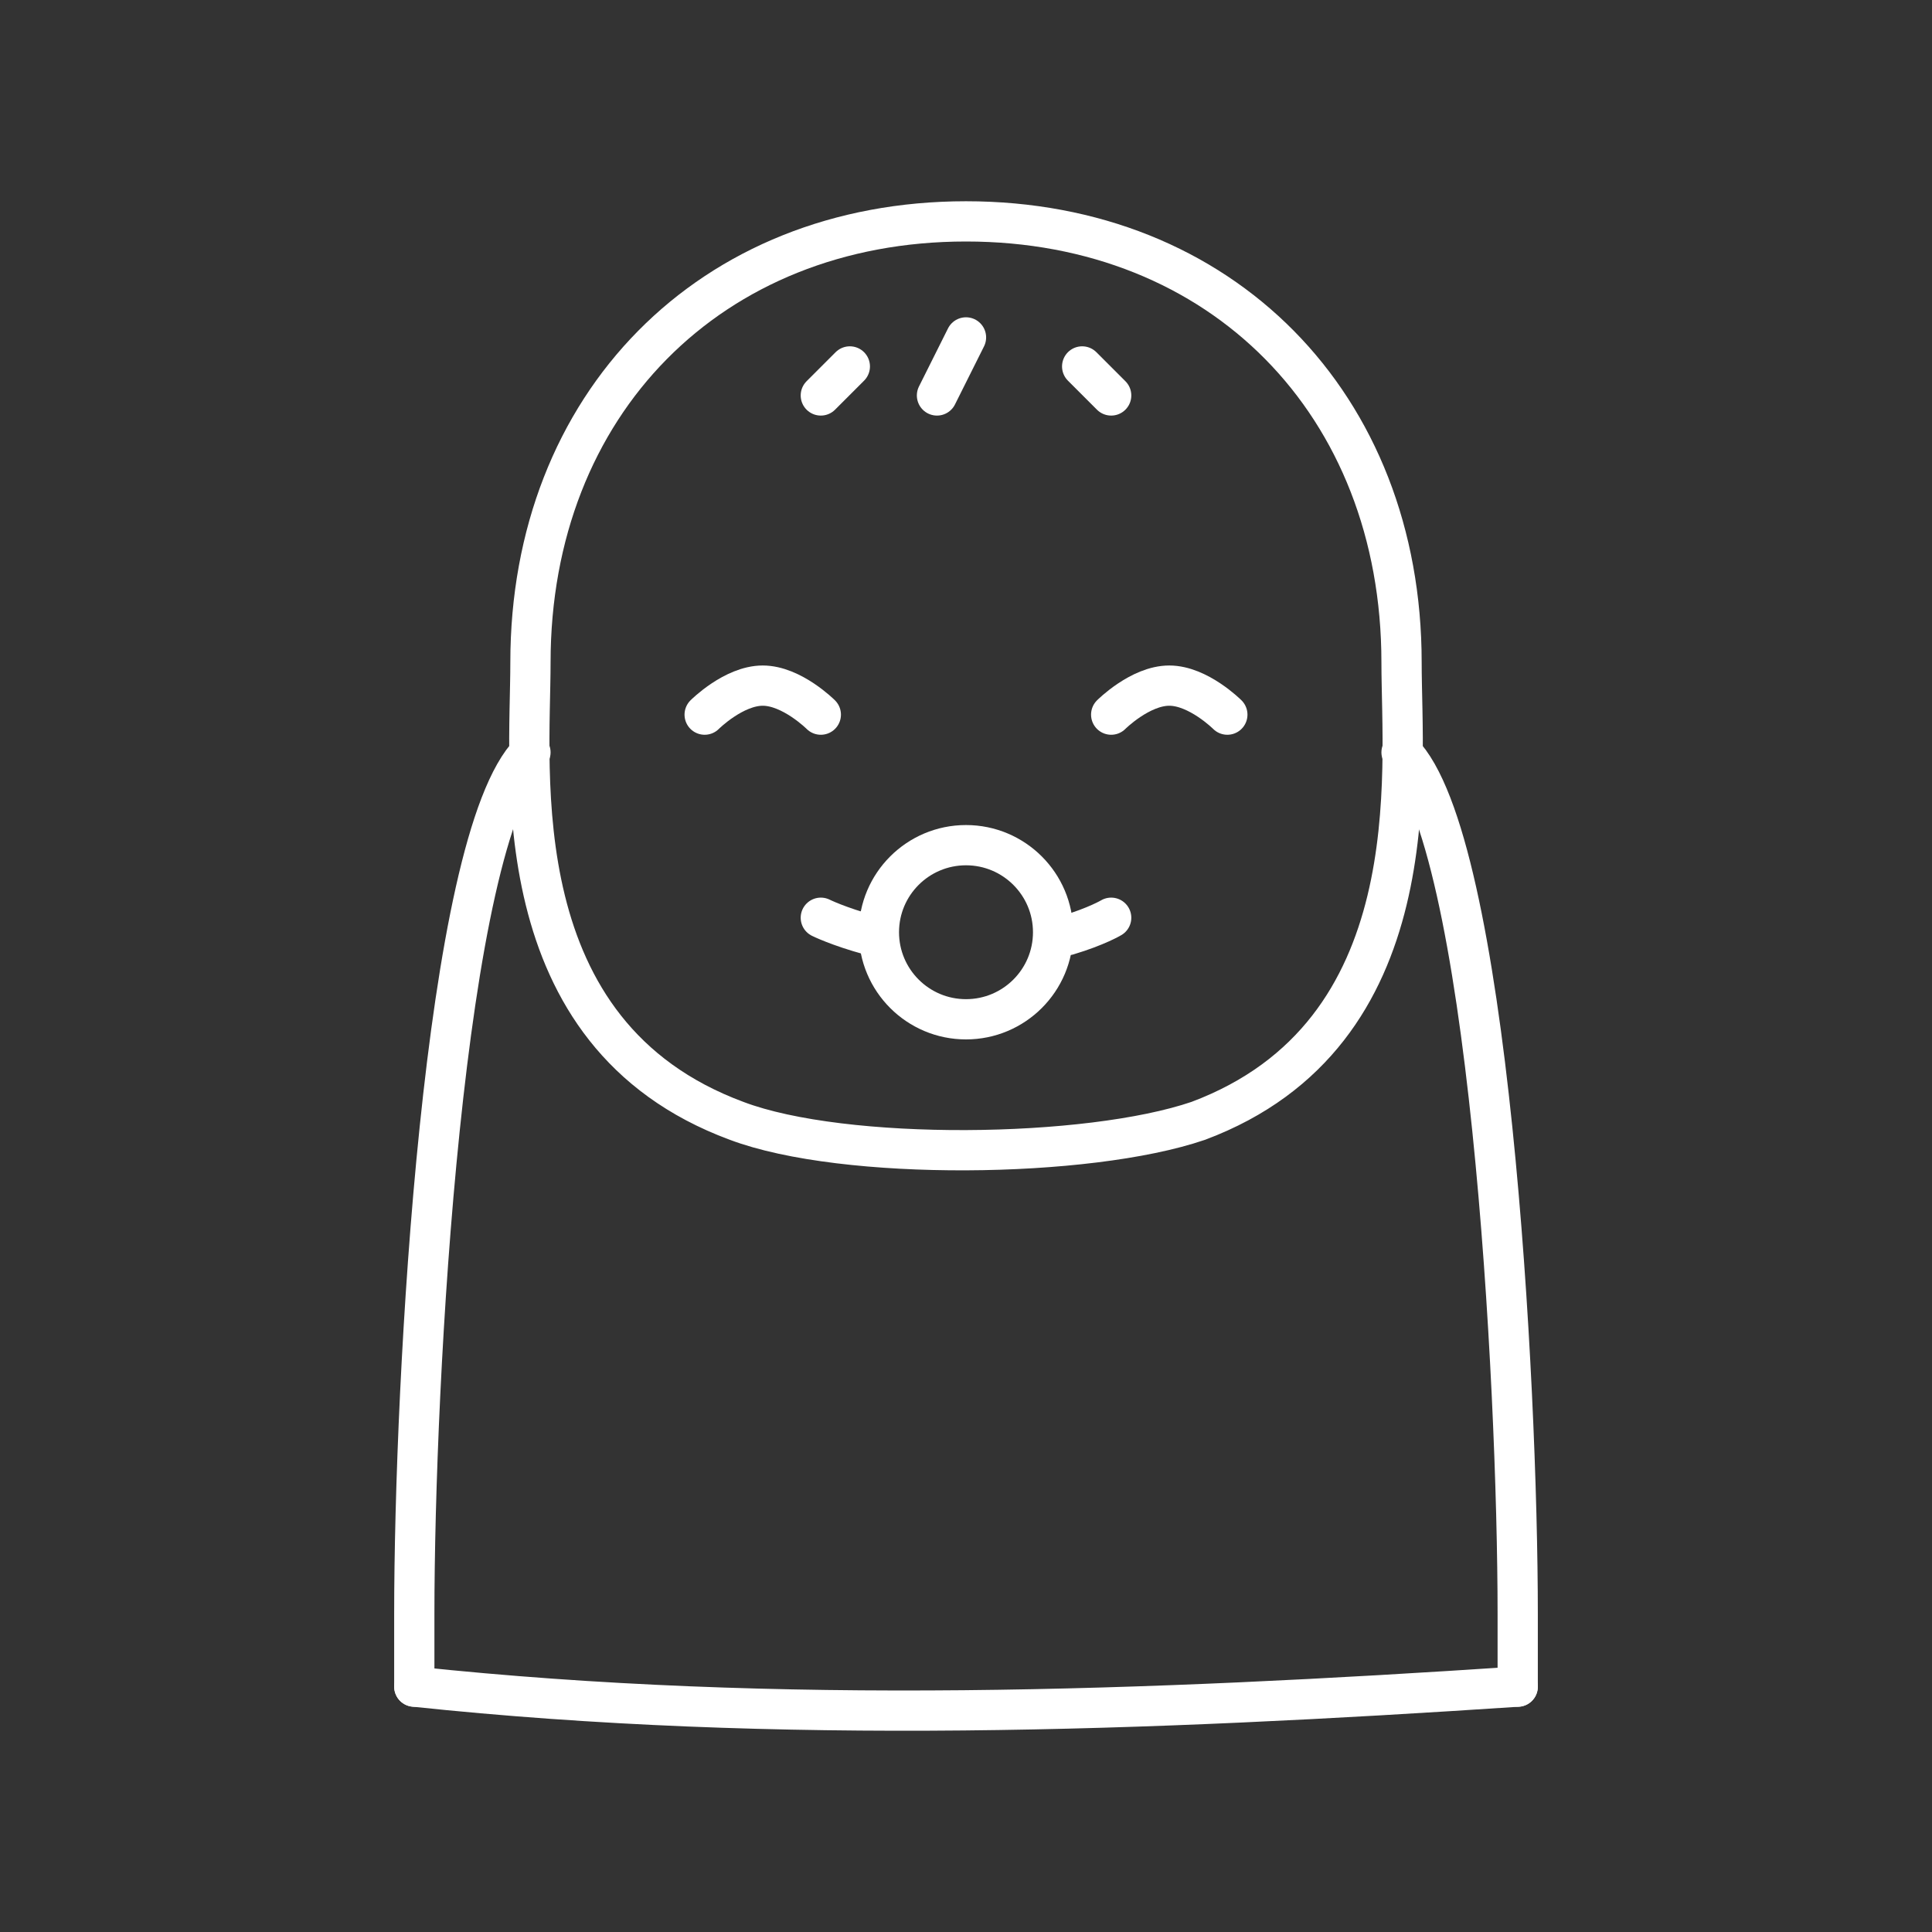 <?xml version="1.0" encoding="UTF-8"?><svg id="a" xmlns="http://www.w3.org/2000/svg" viewBox="0 0 48 48"><rect x="0" y="0" width="48" height="48" fill="#333333" stroke="none"/><defs><style>.n{fill:none;stroke:#fff;stroke-linecap:round;stroke-linejoin:round;}</style></defs><path id="b" class="n" d="M17.507,17.755s.721-.721,1.443-.721,1.443.721,1.443.721"/><path id="c" class="n" d="M27.607,17.755s.721-.721,1.443-.721,1.443.721,1.443.721"/><path id="d" class="n" d="M34.821,18.692c2.164,2.163,2.886,15.643,2.886,21.41v1.802"/><path id="e" class="n" d="M10.293,41.904v-1.802c0-5.767.721-19.247,2.886-21.41"/><path id="f" class="n" d="M21.619,23.233c-.794-.216-1.226-.432-1.226-.432"/><path id="g" class="n" d="M27.607,22.801s-.361.216-1.082.432"/><path id="h" class="n" d="M29.771,27.847c5.771-2.163,5.05-8.65,5.05-11.39,0-6.416-4.473-10.957-10.821-10.957s-10.821,4.542-10.821,10.957c0,2.739-.721,9.227,5.122,11.39,2.669,1.009,8.729.937,11.47,0"/><path id="i" class="n" d="M21.114,9.104l-.721.721"/><path id="j" class="n" d="M24,8.383l-.721,1.442"/><path id="k" class="n" d="M26.886,9.104l.721.721"/><path id="l" class="n" d="M21.836,23.161c0,1.194.969,2.163,2.164,2.163s2.164-.968,2.164-2.163h0c0-1.194-.969-2.163-2.164-2.163-1.195,0-2.164.968-2.164,2.163"/><path id="m" class="n" d="M10.293,41.904c9.051.96,18.22.61,27.414,0"/></svg>
